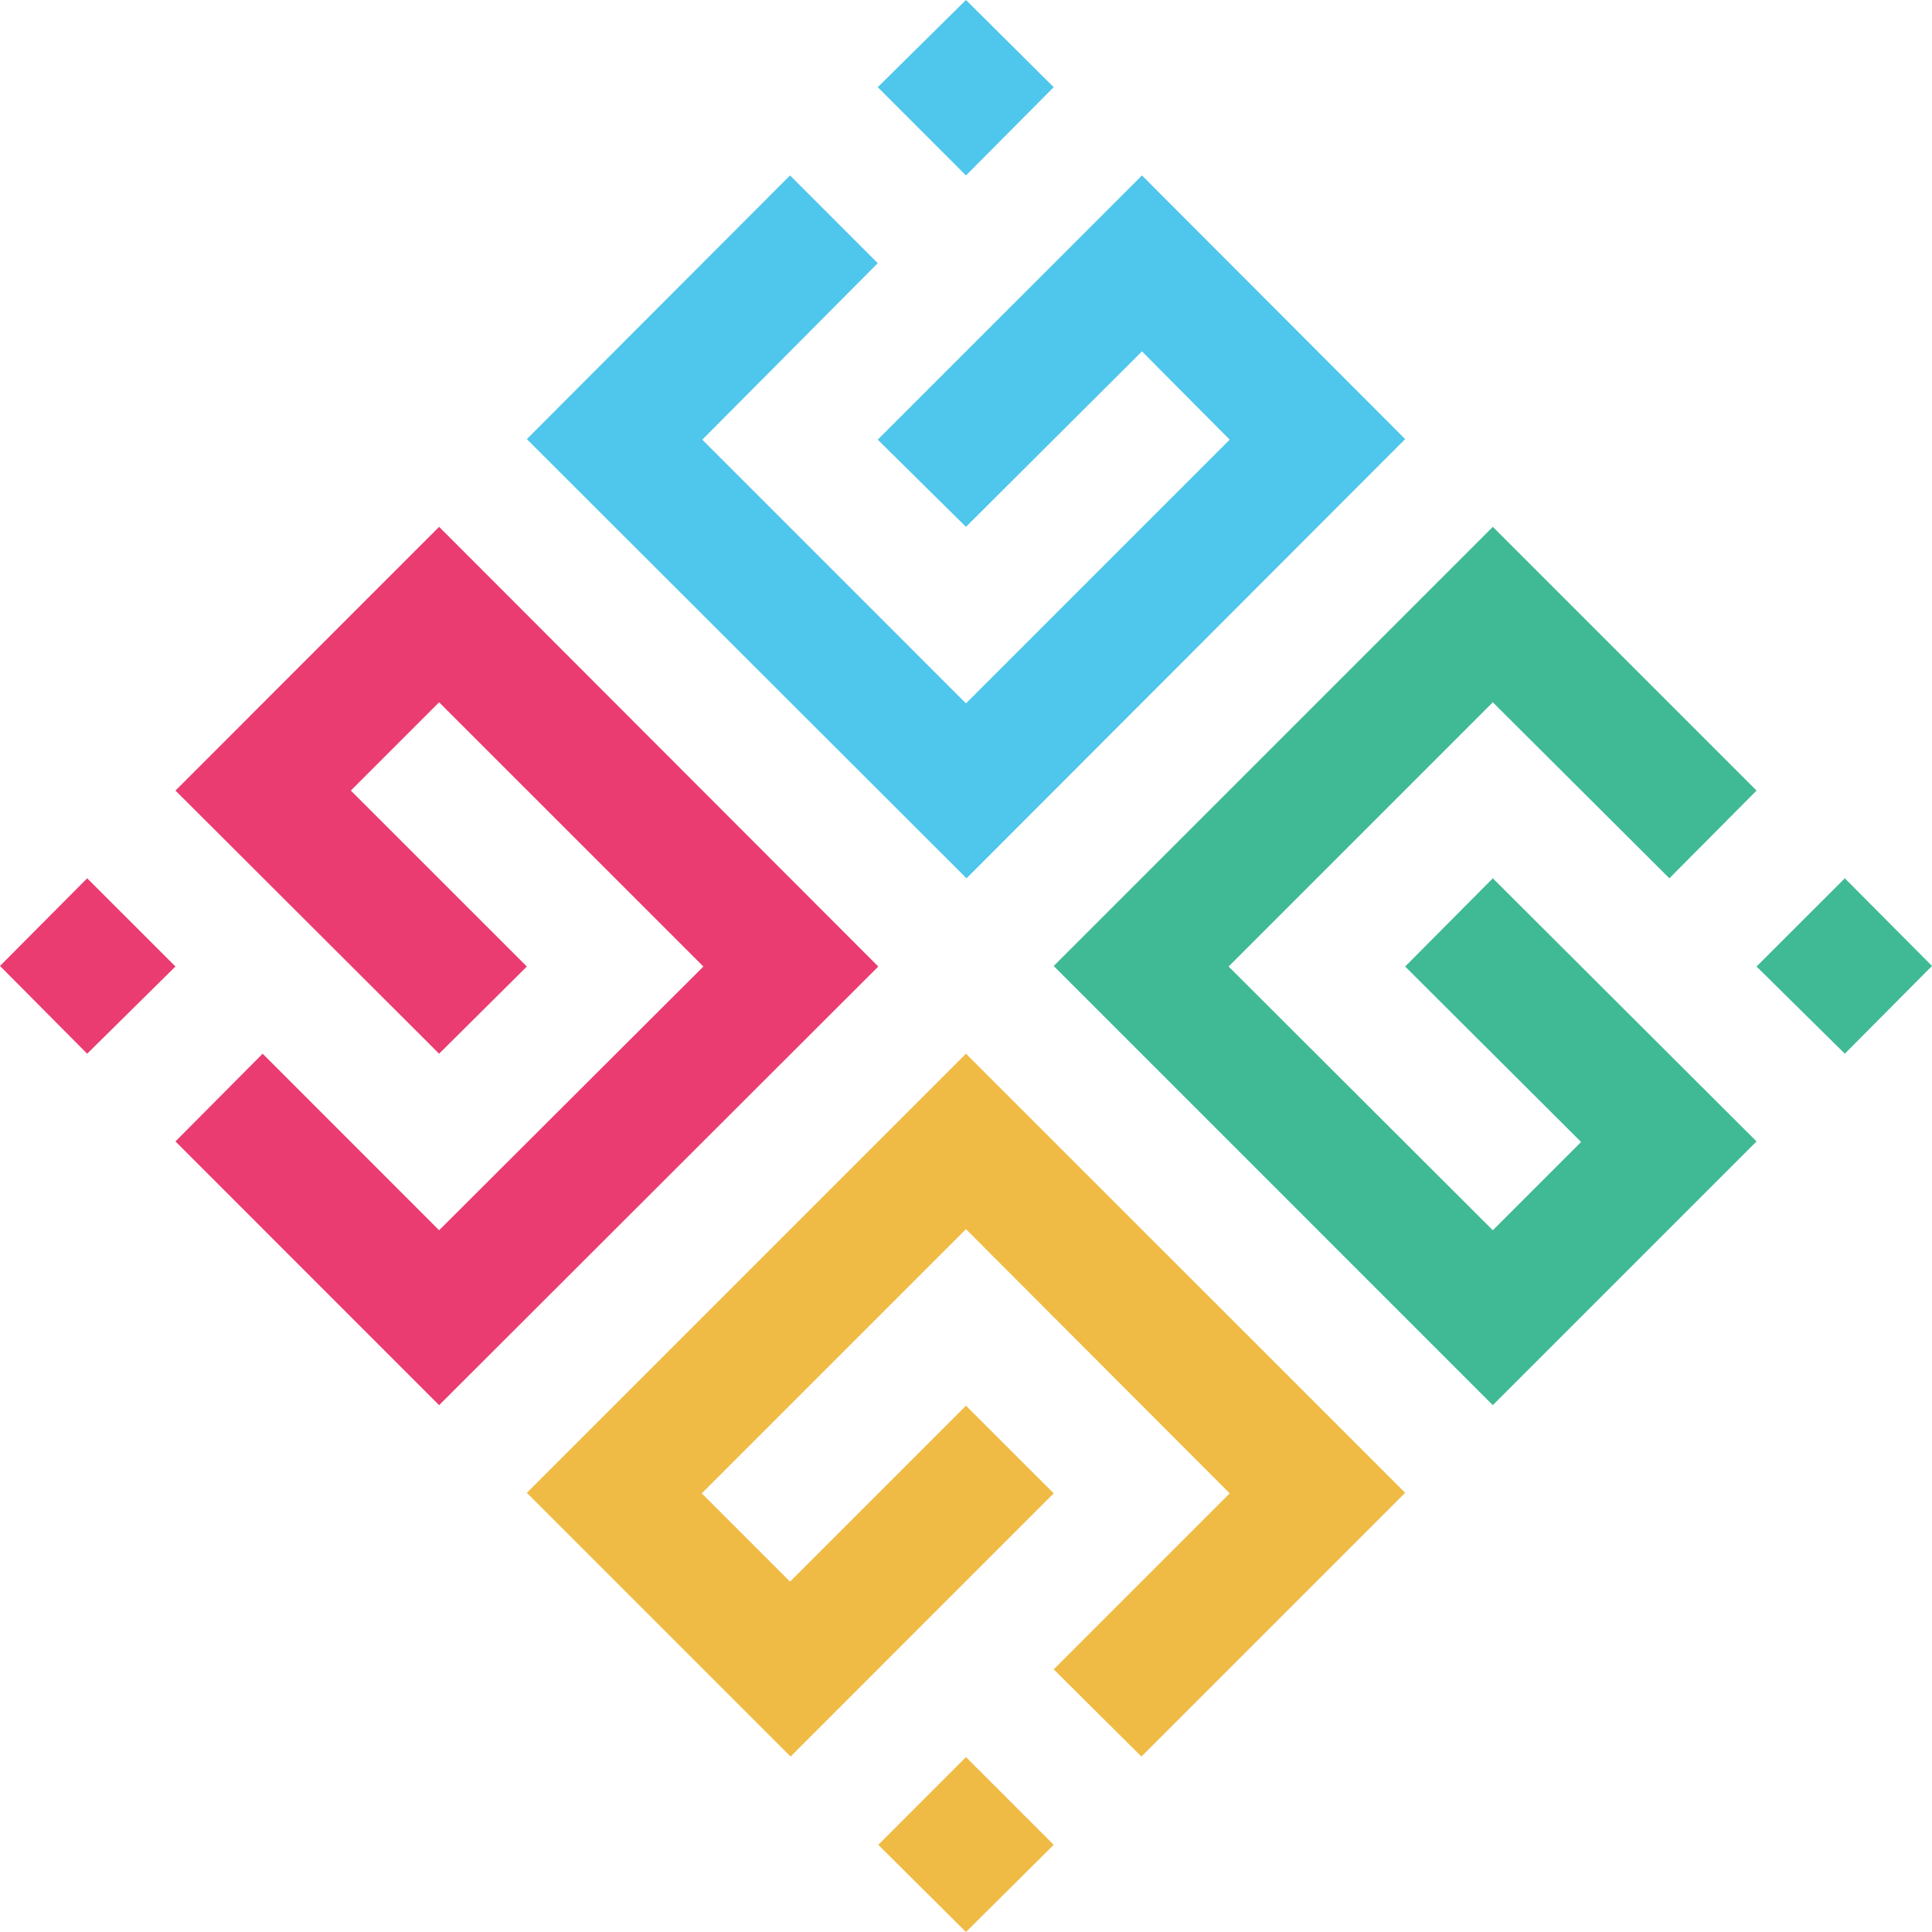 <svg width="81" height="81" viewBox="0 0 81 81" fill="none" xmlns="http://www.w3.org/2000/svg">
<path fill-rule="evenodd" clip-rule="evenodd" d="M69.989 36.823L73.644 33.145L62.587 22.088L44.177 40.499L62.587 58.912L73.644 47.855L62.587 36.823L58.912 40.522L66.288 47.878L62.587 51.579L51.51 40.522L62.587 29.444L69.989 36.823Z" fill="#3FBA95"/>
<path fill-rule="evenodd" clip-rule="evenodd" d="M73.644 40.521L77.345 44.177L81 40.498L77.345 36.823L73.644 40.521Z" fill="#3FBA95"/>
<path fill-rule="evenodd" clip-rule="evenodd" d="M36.8 11.034L33.123 7.356L22.088 18.41L40.522 36.823L58.912 18.41L47.878 7.356L36.8 18.433L40.499 22.088L47.878 14.732L51.556 18.433L40.499 29.49L29.444 18.433L36.8 11.034Z" fill="#4FC6EB"/>
<path fill-rule="evenodd" clip-rule="evenodd" d="M40.499 7.356L44.177 3.655L40.499 0L36.8 3.655L40.499 7.356Z" fill="#4FC6EB"/>
<path fill-rule="evenodd" clip-rule="evenodd" d="M11.011 44.177L7.356 47.855L18.41 58.912L36.823 40.522L18.41 22.088L7.356 33.145L18.41 44.177L22.088 40.522L14.709 33.145L18.41 29.444L29.49 40.522L18.41 51.579L11.011 44.177Z" fill="#EA3C71"/>
<path fill-rule="evenodd" clip-rule="evenodd" d="M7.356 40.521L3.655 36.823L0 40.498L3.655 44.177L7.356 40.521Z" fill="#EA3C71"/>
<path fill-rule="evenodd" clip-rule="evenodd" d="M40.499 73.667L36.823 77.345L40.499 81L44.177 77.345L40.499 73.667Z" fill="#EFBB45"/>
<path fill-rule="evenodd" clip-rule="evenodd" d="M44.177 69.989L47.855 73.644L58.912 62.587L40.499 44.177L22.088 62.587L33.145 73.644L44.177 62.61L40.499 58.935L33.123 66.311L29.422 62.61L40.499 51.533L51.556 62.61L44.177 69.989Z" fill="#EFBB45"/>
</svg>
